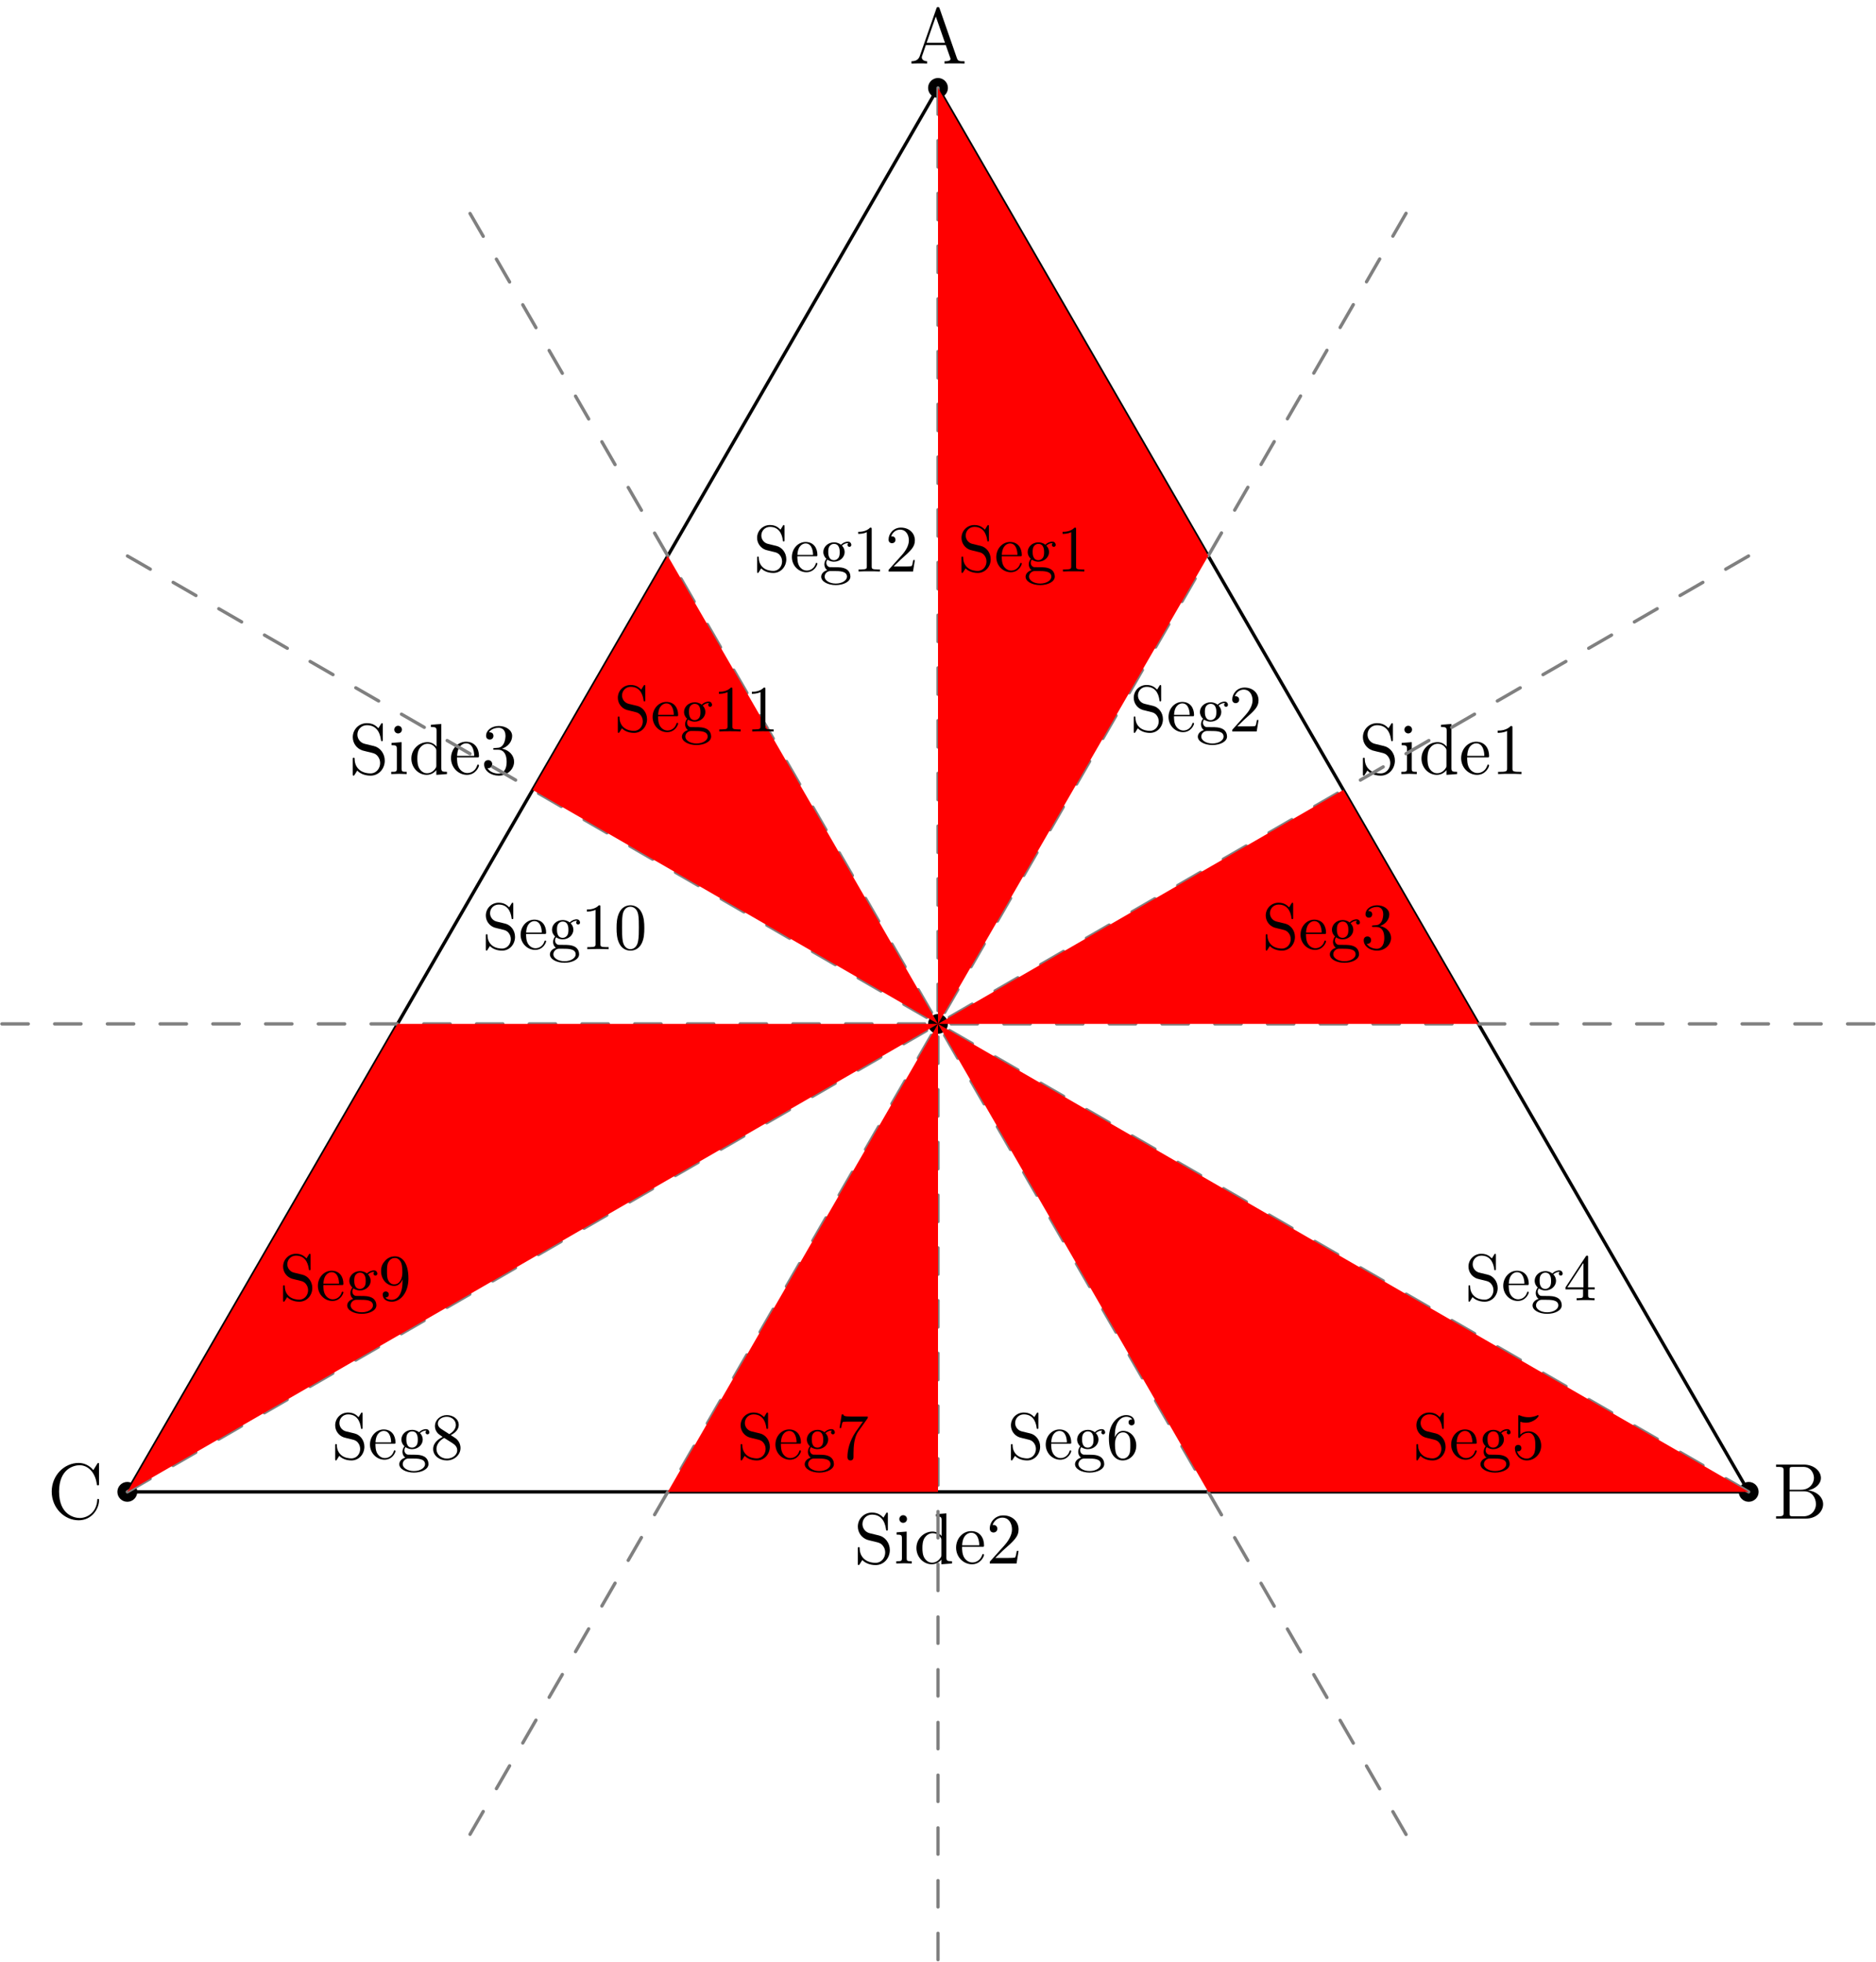 <?xml version='1.0' encoding='UTF-8'?>
<!-- This file was generated by dvisvgm 2.1.3 -->
<svg height='296.466pt' version='1.1' viewBox='56.409 53.858 283.465 296.466' width='283.465pt' xmlns='http://www.w3.org/2000/svg' xmlns:xlink='http://www.w3.org/1999/xlink'>
<defs>
<path d='M5.018 -3.491C5.018 -4.364 4.964 -5.236 4.582 -6.044C4.08 -7.091 3.185 -7.265 2.727 -7.265C2.073 -7.265 1.276 -6.982 0.829 -5.967C0.48 -5.215 0.425 -4.364 0.425 -3.491C0.425 -2.673 0.469 -1.691 0.916 -0.862C1.385 0.022 2.182 0.24 2.716 0.24C3.305 0.24 4.135 0.011 4.615 -1.025C4.964 -1.778 5.018 -2.629 5.018 -3.491ZM2.716 0C2.291 0 1.647 -0.273 1.451 -1.32C1.331 -1.975 1.331 -2.978 1.331 -3.622C1.331 -4.32 1.331 -5.04 1.418 -5.629C1.625 -6.927 2.444 -7.025 2.716 -7.025C3.076 -7.025 3.796 -6.829 4.004 -5.749C4.113 -5.138 4.113 -4.309 4.113 -3.622C4.113 -2.804 4.113 -2.062 3.993 -1.364C3.829 -0.327 3.207 0 2.716 0Z' id='g0-48'/>
<path d='M3.207 -6.982C3.207 -7.244 3.207 -7.265 2.956 -7.265C2.28 -6.567 1.32 -6.567 0.971 -6.567V-6.229C1.189 -6.229 1.833 -6.229 2.4 -6.513V-0.862C2.4 -0.469 2.367 -0.338 1.385 -0.338H1.036V0C1.418 -0.033 2.367 -0.033 2.804 -0.033S4.189 -0.033 4.571 0V-0.338H4.222C3.24 -0.338 3.207 -0.458 3.207 -0.862V-6.982Z' id='g0-49'/>
<path d='M1.385 -0.84L2.542 -1.964C4.244 -3.469 4.898 -4.058 4.898 -5.149C4.898 -6.393 3.916 -7.265 2.585 -7.265C1.353 -7.265 0.545 -6.262 0.545 -5.291C0.545 -4.68 1.091 -4.68 1.124 -4.68C1.309 -4.68 1.691 -4.811 1.691 -5.258C1.691 -5.542 1.495 -5.825 1.113 -5.825C1.025 -5.825 1.004 -5.825 0.971 -5.815C1.222 -6.524 1.811 -6.927 2.444 -6.927C3.436 -6.927 3.905 -6.044 3.905 -5.149C3.905 -4.276 3.36 -3.415 2.76 -2.738L0.665 -0.404C0.545 -0.284 0.545 -0.262 0.545 0H4.593L4.898 -1.898H4.625C4.571 -1.571 4.495 -1.091 4.385 -0.927C4.309 -0.84 3.589 -0.84 3.349 -0.84H1.385Z' id='g0-50'/>
<path d='M3.164 -3.84C4.058 -4.135 4.691 -4.898 4.691 -5.76C4.691 -6.655 3.731 -7.265 2.684 -7.265C1.582 -7.265 0.753 -6.611 0.753 -5.782C0.753 -5.422 0.993 -5.215 1.309 -5.215C1.647 -5.215 1.865 -5.455 1.865 -5.771C1.865 -6.316 1.353 -6.316 1.189 -6.316C1.527 -6.851 2.247 -6.993 2.64 -6.993C3.087 -6.993 3.687 -6.753 3.687 -5.771C3.687 -5.64 3.665 -5.007 3.382 -4.527C3.055 -4.004 2.684 -3.971 2.411 -3.96C2.324 -3.949 2.062 -3.927 1.985 -3.927C1.898 -3.916 1.822 -3.905 1.822 -3.796C1.822 -3.676 1.898 -3.676 2.084 -3.676H2.564C3.458 -3.676 3.862 -2.935 3.862 -1.865C3.862 -0.382 3.109 -0.065 2.629 -0.065C2.16 -0.065 1.342 -0.251 0.96 -0.895C1.342 -0.84 1.68 -1.08 1.68 -1.495C1.68 -1.887 1.385 -2.105 1.069 -2.105C0.807 -2.105 0.458 -1.953 0.458 -1.473C0.458 -0.48 1.473 0.24 2.662 0.24C3.993 0.24 4.985 -0.753 4.985 -1.865C4.985 -2.76 4.298 -3.611 3.164 -3.84Z' id='g0-51'/>
<path d='M3.207 -1.8V-0.851C3.207 -0.458 3.185 -0.338 2.378 -0.338H2.149V0C2.596 -0.033 3.164 -0.033 3.622 -0.033S4.658 -0.033 5.105 0V-0.338H4.876C4.069 -0.338 4.047 -0.458 4.047 -0.851V-1.8H5.138V-2.138H4.047V-7.102C4.047 -7.32 4.047 -7.385 3.873 -7.385C3.775 -7.385 3.742 -7.385 3.655 -7.255L0.305 -2.138V-1.8H3.207ZM3.273 -2.138H0.611L3.273 -6.207V-2.138Z' id='g0-52'/>
<path d='M4.898 -2.193C4.898 -3.491 4.004 -4.582 2.825 -4.582C2.302 -4.582 1.833 -4.407 1.44 -4.025V-6.153C1.658 -6.087 2.018 -6.011 2.367 -6.011C3.709 -6.011 4.473 -7.004 4.473 -7.145C4.473 -7.211 4.44 -7.265 4.364 -7.265C4.353 -7.265 4.331 -7.265 4.276 -7.233C4.058 -7.135 3.524 -6.916 2.793 -6.916C2.356 -6.916 1.855 -6.993 1.342 -7.222C1.255 -7.255 1.233 -7.255 1.211 -7.255C1.102 -7.255 1.102 -7.167 1.102 -6.993V-3.764C1.102 -3.567 1.102 -3.48 1.255 -3.48C1.331 -3.48 1.353 -3.513 1.396 -3.578C1.516 -3.753 1.92 -4.342 2.804 -4.342C3.371 -4.342 3.644 -3.84 3.731 -3.644C3.905 -3.24 3.927 -2.815 3.927 -2.269C3.927 -1.887 3.927 -1.233 3.665 -0.775C3.404 -0.349 3 -0.065 2.498 -0.065C1.702 -0.065 1.08 -0.644 0.895 -1.287C0.927 -1.276 0.96 -1.265 1.08 -1.265C1.44 -1.265 1.625 -1.538 1.625 -1.8S1.44 -2.335 1.08 -2.335C0.927 -2.335 0.545 -2.258 0.545 -1.756C0.545 -0.818 1.298 0.24 2.52 0.24C3.785 0.24 4.898 -0.807 4.898 -2.193Z' id='g0-53'/>
<path d='M1.44 -3.578V-3.84C1.44 -6.6 2.793 -6.993 3.349 -6.993C3.611 -6.993 4.069 -6.927 4.309 -6.556C4.145 -6.556 3.709 -6.556 3.709 -6.065C3.709 -5.727 3.971 -5.564 4.211 -5.564C4.385 -5.564 4.713 -5.662 4.713 -6.087C4.713 -6.742 4.233 -7.265 3.327 -7.265C1.931 -7.265 0.458 -5.858 0.458 -3.447C0.458 -0.535 1.724 0.24 2.738 0.24C3.949 0.24 4.985 -0.785 4.985 -2.225C4.985 -3.611 4.015 -4.658 2.804 -4.658C2.062 -4.658 1.658 -4.102 1.44 -3.578ZM2.738 -0.065C2.051 -0.065 1.724 -0.72 1.658 -0.884C1.462 -1.396 1.462 -2.269 1.462 -2.465C1.462 -3.316 1.811 -4.407 2.793 -4.407C2.967 -4.407 3.469 -4.407 3.807 -3.731C4.004 -3.327 4.004 -2.771 4.004 -2.236C4.004 -1.713 4.004 -1.167 3.818 -0.775C3.491 -0.12 2.989 -0.065 2.738 -0.065Z' id='g0-54'/>
<path d='M5.193 -6.644C5.291 -6.775 5.291 -6.796 5.291 -7.025H2.64C1.309 -7.025 1.287 -7.167 1.244 -7.375H0.971L0.611 -5.127H0.884C0.916 -5.302 1.015 -5.989 1.156 -6.12C1.233 -6.185 2.084 -6.185 2.225 -6.185H4.484C4.364 -6.011 3.502 -4.822 3.262 -4.462C2.28 -2.989 1.92 -1.473 1.92 -0.36C1.92 -0.251 1.92 0.24 2.422 0.24S2.924 -0.251 2.924 -0.36V-0.916C2.924 -1.516 2.956 -2.116 3.044 -2.705C3.087 -2.956 3.24 -3.895 3.72 -4.571L5.193 -6.644Z' id='g0-55'/>
<path d='M1.778 -4.985C1.276 -5.313 1.233 -5.684 1.233 -5.869C1.233 -6.535 1.942 -6.993 2.716 -6.993C3.513 -6.993 4.211 -6.425 4.211 -5.64C4.211 -5.018 3.785 -4.495 3.131 -4.113L1.778 -4.985ZM3.371 -3.949C4.156 -4.353 4.691 -4.92 4.691 -5.64C4.691 -6.644 3.72 -7.265 2.727 -7.265C1.636 -7.265 0.753 -6.458 0.753 -5.444C0.753 -5.247 0.775 -4.756 1.233 -4.244C1.353 -4.113 1.756 -3.84 2.029 -3.655C1.396 -3.338 0.458 -2.727 0.458 -1.647C0.458 -0.491 1.571 0.24 2.716 0.24C3.949 0.24 4.985 -0.665 4.985 -1.833C4.985 -2.225 4.865 -2.716 4.451 -3.175C4.244 -3.404 4.069 -3.513 3.371 -3.949ZM2.28 -3.491L3.622 -2.64C3.927 -2.433 4.44 -2.105 4.44 -1.44C4.44 -0.633 3.622 -0.065 2.727 -0.065C1.789 -0.065 1.004 -0.742 1.004 -1.647C1.004 -2.28 1.353 -2.978 2.28 -3.491Z' id='g0-56'/>
<path d='M4.004 -3.469V-3.12C4.004 -0.567 2.869 -0.065 2.236 -0.065C2.051 -0.065 1.462 -0.087 1.167 -0.458C1.647 -0.458 1.735 -0.775 1.735 -0.96C1.735 -1.298 1.473 -1.462 1.233 -1.462C1.058 -1.462 0.731 -1.364 0.731 -0.938C0.731 -0.207 1.32 0.24 2.247 0.24C3.655 0.24 4.985 -1.244 4.985 -3.589C4.985 -6.524 3.731 -7.265 2.76 -7.265C2.16 -7.265 1.625 -7.069 1.156 -6.578C0.709 -6.087 0.458 -5.629 0.458 -4.811C0.458 -3.447 1.418 -2.378 2.64 -2.378C3.305 -2.378 3.753 -2.836 4.004 -3.469ZM2.651 -2.629C2.476 -2.629 1.975 -2.629 1.636 -3.316C1.44 -3.72 1.44 -4.265 1.44 -4.8C1.44 -5.389 1.44 -5.902 1.669 -6.305C1.964 -6.851 2.378 -6.993 2.76 -6.993C3.262 -6.993 3.622 -6.622 3.807 -6.131C3.938 -5.782 3.982 -5.095 3.982 -4.593C3.982 -3.687 3.611 -2.629 2.651 -2.629Z' id='g0-57'/>
<path d='M3.807 -4.233L2.411 -4.571C1.735 -4.735 1.309 -5.324 1.309 -5.956C1.309 -6.72 1.898 -7.385 2.749 -7.385C4.571 -7.385 4.811 -5.596 4.876 -5.105C4.887 -5.04 4.887 -4.975 5.007 -4.975C5.149 -4.975 5.149 -5.029 5.149 -5.236V-7.429C5.149 -7.615 5.149 -7.691 5.029 -7.691C4.953 -7.691 4.942 -7.68 4.865 -7.549L4.484 -6.927C4.156 -7.244 3.709 -7.691 2.738 -7.691C1.527 -7.691 0.611 -6.731 0.611 -5.575C0.611 -4.669 1.189 -3.873 2.04 -3.578C2.16 -3.535 2.716 -3.404 3.48 -3.218C3.775 -3.142 4.102 -3.065 4.407 -2.662C4.636 -2.378 4.745 -2.018 4.745 -1.658C4.745 -0.884 4.2 -0.098 3.284 -0.098C2.967 -0.098 2.138 -0.153 1.56 -0.687C0.927 -1.276 0.895 -1.975 0.884 -2.367C0.873 -2.476 0.785 -2.476 0.753 -2.476C0.611 -2.476 0.611 -2.4 0.611 -2.204V-0.022C0.611 0.164 0.611 0.24 0.731 0.24C0.807 0.24 0.818 0.218 0.895 0.098C0.895 0.087 0.927 0.055 1.287 -0.524C1.625 -0.153 2.324 0.24 3.295 0.24C4.571 0.24 5.444 -0.829 5.444 -2.029C5.444 -3.12 4.724 -4.015 3.807 -4.233Z' id='g0-83'/>
<path d='M4.145 -0.6V0.12L5.749 0V-0.338C4.985 -0.338 4.898 -0.415 4.898 -0.949V-7.571L3.327 -7.451V-7.113C4.091 -7.113 4.178 -7.036 4.178 -6.502V-4.145C3.862 -4.538 3.393 -4.822 2.804 -4.822C1.516 -4.822 0.371 -3.753 0.371 -2.345C0.371 -0.96 1.44 0.12 2.684 0.12C3.382 0.12 3.873 -0.251 4.145 -0.6ZM4.145 -3.524V-1.287C4.145 -1.091 4.145 -1.069 4.025 -0.884C3.698 -0.36 3.207 -0.12 2.738 -0.12C2.247 -0.12 1.855 -0.404 1.593 -0.818C1.309 -1.265 1.276 -1.887 1.276 -2.335C1.276 -2.738 1.298 -3.393 1.615 -3.884C1.844 -4.222 2.258 -4.582 2.847 -4.582C3.229 -4.582 3.687 -4.418 4.025 -3.927C4.145 -3.742 4.145 -3.72 4.145 -3.524Z' id='g0-100'/>
<path d='M1.222 -2.749C1.287 -4.375 2.204 -4.647 2.575 -4.647C3.698 -4.647 3.807 -3.175 3.807 -2.749H1.222ZM1.211 -2.52H4.255C4.495 -2.52 4.527 -2.52 4.527 -2.749C4.527 -3.829 3.938 -4.887 2.575 -4.887C1.309 -4.887 0.305 -3.764 0.305 -2.4C0.305 -0.938 1.451 0.12 2.705 0.12C4.036 0.12 4.527 -1.091 4.527 -1.298C4.527 -1.407 4.44 -1.429 4.385 -1.429C4.287 -1.429 4.265 -1.364 4.244 -1.276C3.862 -0.153 2.88 -0.153 2.771 -0.153C2.225 -0.153 1.789 -0.48 1.538 -0.884C1.211 -1.407 1.211 -2.127 1.211 -2.52Z' id='g0-101'/>
<path d='M2.422 -1.876C1.473 -1.876 1.473 -2.967 1.473 -3.218C1.473 -3.513 1.484 -3.862 1.647 -4.135C1.735 -4.265 1.985 -4.571 2.422 -4.571C3.371 -4.571 3.371 -3.48 3.371 -3.229C3.371 -2.935 3.36 -2.585 3.196 -2.313C3.109 -2.182 2.858 -1.876 2.422 -1.876ZM1.156 -1.451C1.156 -1.495 1.156 -1.745 1.342 -1.964C1.767 -1.658 2.215 -1.625 2.422 -1.625C3.436 -1.625 4.189 -2.378 4.189 -3.218C4.189 -3.622 4.015 -4.025 3.742 -4.276C4.135 -4.647 4.527 -4.702 4.724 -4.702C4.745 -4.702 4.8 -4.702 4.833 -4.691C4.713 -4.647 4.658 -4.527 4.658 -4.396C4.658 -4.211 4.8 -4.08 4.975 -4.08C5.084 -4.08 5.291 -4.156 5.291 -4.407C5.291 -4.593 5.16 -4.942 4.735 -4.942C4.516 -4.942 4.036 -4.876 3.578 -4.429C3.12 -4.789 2.662 -4.822 2.422 -4.822C1.407 -4.822 0.655 -4.069 0.655 -3.229C0.655 -2.749 0.895 -2.335 1.167 -2.105C1.025 -1.942 0.829 -1.582 0.829 -1.2C0.829 -0.862 0.971 -0.447 1.309 -0.229C0.655 -0.044 0.305 0.425 0.305 0.862C0.305 1.647 1.385 2.247 2.716 2.247C4.004 2.247 5.138 1.691 5.138 0.84C5.138 0.458 4.985 -0.098 4.429 -0.404C3.851 -0.709 3.218 -0.709 2.553 -0.709C2.28 -0.709 1.811 -0.709 1.735 -0.72C1.385 -0.764 1.156 -1.102 1.156 -1.451ZM2.727 1.996C1.625 1.996 0.873 1.44 0.873 0.862C0.873 0.36 1.287 -0.044 1.767 -0.076H2.411C3.349 -0.076 4.571 -0.076 4.571 0.862C4.571 1.451 3.796 1.996 2.727 1.996Z' id='g0-103'/>
<path d='M1.931 -4.822L0.404 -4.702V-4.364C1.113 -4.364 1.211 -4.298 1.211 -3.764V-0.829C1.211 -0.338 1.091 -0.338 0.36 -0.338V0C0.709 -0.011 1.298 -0.033 1.56 -0.033C1.942 -0.033 2.324 -0.011 2.695 0V-0.338C1.975 -0.338 1.931 -0.393 1.931 -0.818V-4.822ZM1.975 -6.72C1.975 -7.069 1.702 -7.298 1.396 -7.298C1.058 -7.298 0.818 -7.004 0.818 -6.72C0.818 -6.425 1.058 -6.142 1.396 -6.142C1.702 -6.142 1.975 -6.371 1.975 -6.72Z' id='g0-105'/>
<path d='M4.627 -8.321C4.579 -8.464 4.555 -8.536 4.388 -8.536S4.196 -8.5 4.136 -8.309L1.638 -1.16C1.47 -0.669 1.136 -0.359 0.371 -0.347V0C1.1 -0.024 1.124 -0.024 1.518 -0.024C1.853 -0.024 2.427 -0.024 2.738 0V-0.347C2.236 -0.359 1.937 -0.61 1.937 -0.944C1.937 -1.016 1.937 -1.04 1.997 -1.196L2.546 -2.786H5.559L6.217 -0.909C6.276 -0.765 6.276 -0.741 6.276 -0.705C6.276 -0.347 5.667 -0.347 5.368 -0.347V0C5.643 -0.024 6.587 -0.024 6.922 -0.024S8.118 -0.024 8.393 0V-0.347C7.615 -0.347 7.4 -0.347 7.233 -0.837L4.627 -8.321ZM4.053 -7.113L5.44 -3.132H2.666L4.053 -7.113Z' id='g1-65'/>
<path d='M0.514 -8.165V-7.819H0.753C1.614 -7.819 1.65 -7.699 1.65 -7.257V-0.909C1.65 -0.466 1.614 -0.347 0.753 -0.347H0.514V0H5.009C6.551 0 7.627 -1.04 7.627 -2.188C7.627 -3.156 6.755 -4.113 5.332 -4.268C6.468 -4.483 7.293 -5.248 7.293 -6.145C7.293 -7.173 6.253 -8.165 4.686 -8.165H0.514ZM2.558 -4.364V-7.34C2.558 -7.735 2.582 -7.819 3.108 -7.819H4.615C5.81 -7.819 6.241 -6.791 6.241 -6.145C6.241 -5.356 5.619 -4.364 4.292 -4.364H2.558ZM3.108 -0.347C2.582 -0.347 2.558 -0.43 2.558 -0.825V-4.125H4.794C5.942 -4.125 6.539 -3.12 6.539 -2.2C6.539 -1.231 5.81 -0.347 4.639 -0.347H3.108Z' id='g1-66'/>
<path d='M7.795 -8.141C7.795 -8.357 7.795 -8.416 7.675 -8.416C7.603 -8.416 7.592 -8.393 7.52 -8.273L6.934 -7.329C6.396 -7.998 5.583 -8.416 4.722 -8.416C2.534 -8.416 0.646 -6.528 0.646 -4.089C0.646 -1.614 2.558 0.251 4.722 0.251C6.683 0.251 7.795 -1.459 7.795 -2.774C7.795 -2.905 7.795 -2.977 7.663 -2.977C7.544 -2.977 7.532 -2.917 7.532 -2.833C7.424 -0.933 6.037 -0.096 4.878 -0.096C4.041 -0.096 1.757 -0.598 1.757 -4.089C1.757 -7.544 4.005 -8.07 4.866 -8.07C6.121 -8.07 7.221 -7.006 7.46 -5.212C7.484 -5.069 7.484 -5.033 7.627 -5.033C7.795 -5.033 7.795 -5.069 7.795 -5.308V-8.141Z' id='g1-67'/>
<use id='g2-48' transform='scale(0.913)' xlink:href='#g0-48'/>
<use id='g2-49' transform='scale(0.913)' xlink:href='#g0-49'/>
<use id='g2-50' transform='scale(0.913)' xlink:href='#g0-50'/>
<use id='g2-51' transform='scale(0.913)' xlink:href='#g0-51'/>
<use id='g2-52' transform='scale(0.913)' xlink:href='#g0-52'/>
<use id='g2-53' transform='scale(0.913)' xlink:href='#g0-53'/>
<use id='g2-54' transform='scale(0.913)' xlink:href='#g0-54'/>
<use id='g2-55' transform='scale(0.913)' xlink:href='#g0-55'/>
<use id='g2-56' transform='scale(0.913)' xlink:href='#g0-56'/>
<use id='g2-57' transform='scale(0.913)' xlink:href='#g0-57'/>
<use id='g2-83' transform='scale(0.913)' xlink:href='#g0-83'/>
<use id='g2-101' transform='scale(0.913)' xlink:href='#g0-101'/>
<use id='g2-103' transform='scale(0.913)' xlink:href='#g0-103'/>
</defs>
<g id='page1'>
<g transform='matrix(0.996 0 0 0.996 198.142 208.592)'>
<circle cx='0' cy='-0' r='1.506' fill='#000000'/>
</g>
<g transform='matrix(0.996 0 0 0.996 198.142 208.592)'>
<circle cx='8.69578e-15' cy='-142.013' r='1.506' fill='#000000'/>
</g>
<g transform='matrix(0.996 0 0 0.996 198.142 208.592)'>
<circle cx='122.987' cy='71.006' r='1.506' fill='#000000'/>
</g>
<g transform='matrix(0.996 0 0 0.996 198.142 208.592)'>
<circle cx='-122.987' cy='71.006' r='1.506' fill='#000000'/>
</g><use x='193.758' xlink:href='#g1-65' y='63.463'/>
<use x='324.259' xlink:href='#g1-66' y='283.358'/>
<use x='63.577' xlink:href='#g1-67' y='283.358'/>
<g transform='matrix(0.996 0 0 0.996 198.142 208.592)'>
<path d='M 8.69578e-15 -142.013L 122.987 71.006' fill='none' stroke='#000000' stroke-linecap='round' stroke-linejoin='round' stroke-miterlimit='10.037' stroke-width='0.502'/>
</g>
<g transform='matrix(0.996 0 0 0.996 198.142 208.592)'>
<path d='M 122.987 71.006L -122.987 71.006' fill='none' stroke='#000000' stroke-linecap='round' stroke-linejoin='round' stroke-miterlimit='10.037' stroke-width='0.502'/>
</g>
<g transform='matrix(0.996 0 0 0.996 198.142 208.592)'>
<path d='M -122.987 71.006L 8.69578e-15 -142.013' fill='none' stroke='#000000' stroke-linecap='round' stroke-linejoin='round' stroke-miterlimit='10.037' stroke-width='0.502'/>
</g><use x='261.734' xlink:href='#g0-83' y='170.837'/>
<use x='267.795' xlink:href='#g0-105' y='170.837'/>
<use x='270.825' xlink:href='#g0-100' y='170.837'/>
<use x='276.885' xlink:href='#g0-101' y='170.837'/>
<use x='281.734' xlink:href='#g0-49' y='170.837'/>
<use x='185.418' xlink:href='#g0-83' y='290.137'/>
<use x='191.479' xlink:href='#g0-105' y='290.137'/>
<use x='194.509' xlink:href='#g0-100' y='290.137'/>
<use x='200.57' xlink:href='#g0-101' y='290.137'/>
<use x='205.418' xlink:href='#g0-50' y='290.137'/>
<use x='109.103' xlink:href='#g0-83' y='170.837'/>
<use x='115.163' xlink:href='#g0-105' y='170.837'/>
<use x='118.194' xlink:href='#g0-100' y='170.837'/>
<use x='124.254' xlink:href='#g0-101' y='170.837'/>
<use x='129.103' xlink:href='#g0-51' y='170.837'/>
<g transform='matrix(0.996 0 0 0.996 198.142 208.592)'>
<path d='M 8.69578e-15 -142.013L -8.69578e-15 142.013' fill='none' stroke='#808080' stroke-linecap='round' stroke-linejoin='round' stroke-miterlimit='10.037' stroke-width='0.502' stroke-dasharray='4,4'/>
</g>
<g transform='matrix(0.996 0 0 0.996 198.142 208.592)'>
<path d='M 122.987 71.006L -122.987 -71.006' fill='none' stroke='#808080' stroke-linecap='round' stroke-linejoin='round' stroke-miterlimit='10.037' stroke-width='0.502' stroke-dasharray='4,4'/>
</g>
<g transform='matrix(0.996 0 0 0.996 198.142 208.592)'>
<path d='M -122.987 71.006L 122.987 -71.006' fill='none' stroke='#808080' stroke-linecap='round' stroke-linejoin='round' stroke-miterlimit='10.037' stroke-width='0.502' stroke-dasharray='4,4'/>
</g>
<g transform='matrix(0.996 0 0 0.996 198.142 208.592)'>
<path d='M -142.013 8.69578e-15L 142.013 -8.69578e-15' fill='none' stroke='#808080' stroke-linecap='round' stroke-linejoin='round' stroke-miterlimit='10.037' stroke-width='0.502' stroke-dasharray='4,4'/>
</g>
<g transform='matrix(0.996 0 0 0.996 198.142 208.592)'>
<path d='M 71.006 122.987L -71.006 -122.987' fill='none' stroke='#808080' stroke-linecap='round' stroke-linejoin='round' stroke-miterlimit='10.037' stroke-width='0.502' stroke-dasharray='4,4'/>
</g>
<g transform='matrix(0.996 0 0 0.996 198.142 208.592)'>
<path d='M 71.006 -122.987L -71.006 122.987' fill='none' stroke='#808080' stroke-linecap='round' stroke-linejoin='round' stroke-miterlimit='10.037' stroke-width='0.502' stroke-dasharray='4,4'/>
</g>
<g transform='matrix(0.996 0 0 0.996 198.142 208.592)'>
<path d='M 0 0L 8.69578e-15 -142.013L 40.996 -71.006L 0 0Z' fill='#ff0000'/>
</g><use x='201.134' xlink:href='#g2-83' y='140.226'/>
<use x='206.669' xlink:href='#g2-101' y='140.226'/>
<use x='211.097' xlink:href='#g2-103' y='140.226'/>
<use x='216.078' xlink:href='#g2-49' y='140.226'/>
<use x='227.16' xlink:href='#g2-83' y='164.397'/>
<use x='232.695' xlink:href='#g2-101' y='164.397'/>
<use x='237.123' xlink:href='#g2-103' y='164.397'/>
<use x='242.104' xlink:href='#g2-50' y='164.397'/>
<g transform='matrix(0.996 0 0 0.996 198.142 208.592)'>
<path d='M 0 0L 61.493 -35.503L 81.991 -3.15332e-14L 0 0Z' fill='#ff0000'/>
</g><use x='247.106' xlink:href='#g2-83' y='197.301'/>
<use x='252.641' xlink:href='#g2-101' y='197.301'/>
<use x='257.069' xlink:href='#g2-103' y='197.301'/>
<use x='262.05' xlink:href='#g2-51' y='197.301'/>
<use x='277.738' xlink:href='#g2-83' y='250.357'/>
<use x='283.273' xlink:href='#g2-101' y='250.357'/>
<use x='287.701' xlink:href='#g2-103' y='250.357'/>
<use x='292.682' xlink:href='#g2-52' y='250.357'/>
<g transform='matrix(0.996 0 0 0.996 198.142 208.592)'>
<path d='M 0 0L 122.987 71.006L 40.996 71.006L 0 0Z' fill='#ff0000'/>
</g><use x='269.868' xlink:href='#g2-83' y='274.347'/>
<use x='275.403' xlink:href='#g2-101' y='274.347'/>
<use x='279.83' xlink:href='#g2-103' y='274.347'/>
<use x='284.812' xlink:href='#g2-53' y='274.347'/>
<use x='208.604' xlink:href='#g2-83' y='274.347'/>
<use x='214.139' xlink:href='#g2-101' y='274.347'/>
<use x='218.567' xlink:href='#g2-103' y='274.347'/>
<use x='223.548' xlink:href='#g2-54' y='274.347'/>
<g transform='matrix(0.996 0 0 0.996 198.142 208.592)'>
<path d='M 0 0L 0 71.006L -40.996 71.006L 0 0Z' fill='#ff0000'/>
</g><use x='167.762' xlink:href='#g2-83' y='274.347'/>
<use x='173.297' xlink:href='#g2-101' y='274.347'/>
<use x='177.724' xlink:href='#g2-103' y='274.347'/>
<use x='182.706' xlink:href='#g2-55' y='274.347'/>
<use x='106.498' xlink:href='#g2-83' y='274.347'/>
<use x='112.033' xlink:href='#g2-101' y='274.347'/>
<use x='116.461' xlink:href='#g2-103' y='274.347'/>
<use x='121.442' xlink:href='#g2-56' y='274.347'/>
<g transform='matrix(0.996 0 0 0.996 198.142 208.592)'>
<path d='M 0 0L -122.987 71.006L -81.991 5.91247e-15L 0 0Z' fill='#ff0000'/>
</g><use x='98.628' xlink:href='#g2-83' y='250.357'/>
<use x='104.163' xlink:href='#g2-101' y='250.357'/>
<use x='108.591' xlink:href='#g2-103' y='250.357'/>
<use x='113.572' xlink:href='#g2-57' y='250.357'/>
<use x='129.26' xlink:href='#g2-83' y='197.301'/>
<use x='134.795' xlink:href='#g2-101' y='197.301'/>
<use x='139.222' xlink:href='#g2-103' y='197.301'/>
<use x='144.204' xlink:href='#g2-49' y='197.301'/>
<use x='149.185' xlink:href='#g2-48' y='197.301'/>
<g transform='matrix(0.996 0 0 0.996 198.142 208.592)'>
<path d='M 0 0L -61.493 -35.503L -40.996 -71.006L 0 0Z' fill='#ff0000'/>
</g><use x='149.206' xlink:href='#g2-83' y='164.397'/>
<use x='154.741' xlink:href='#g2-101' y='164.397'/>
<use x='159.169' xlink:href='#g2-103' y='164.397'/>
<use x='164.15' xlink:href='#g2-49' y='164.397'/>
<use x='169.131' xlink:href='#g2-49' y='164.397'/>
<use x='170.25' xlink:href='#g2-83' y='140.226'/>
<use x='175.785' xlink:href='#g2-101' y='140.226'/>
<use x='180.213' xlink:href='#g2-103' y='140.226'/>
<use x='185.194' xlink:href='#g2-49' y='140.226'/>
<use x='190.175' xlink:href='#g2-50' y='140.226'/>
</g>
</svg>